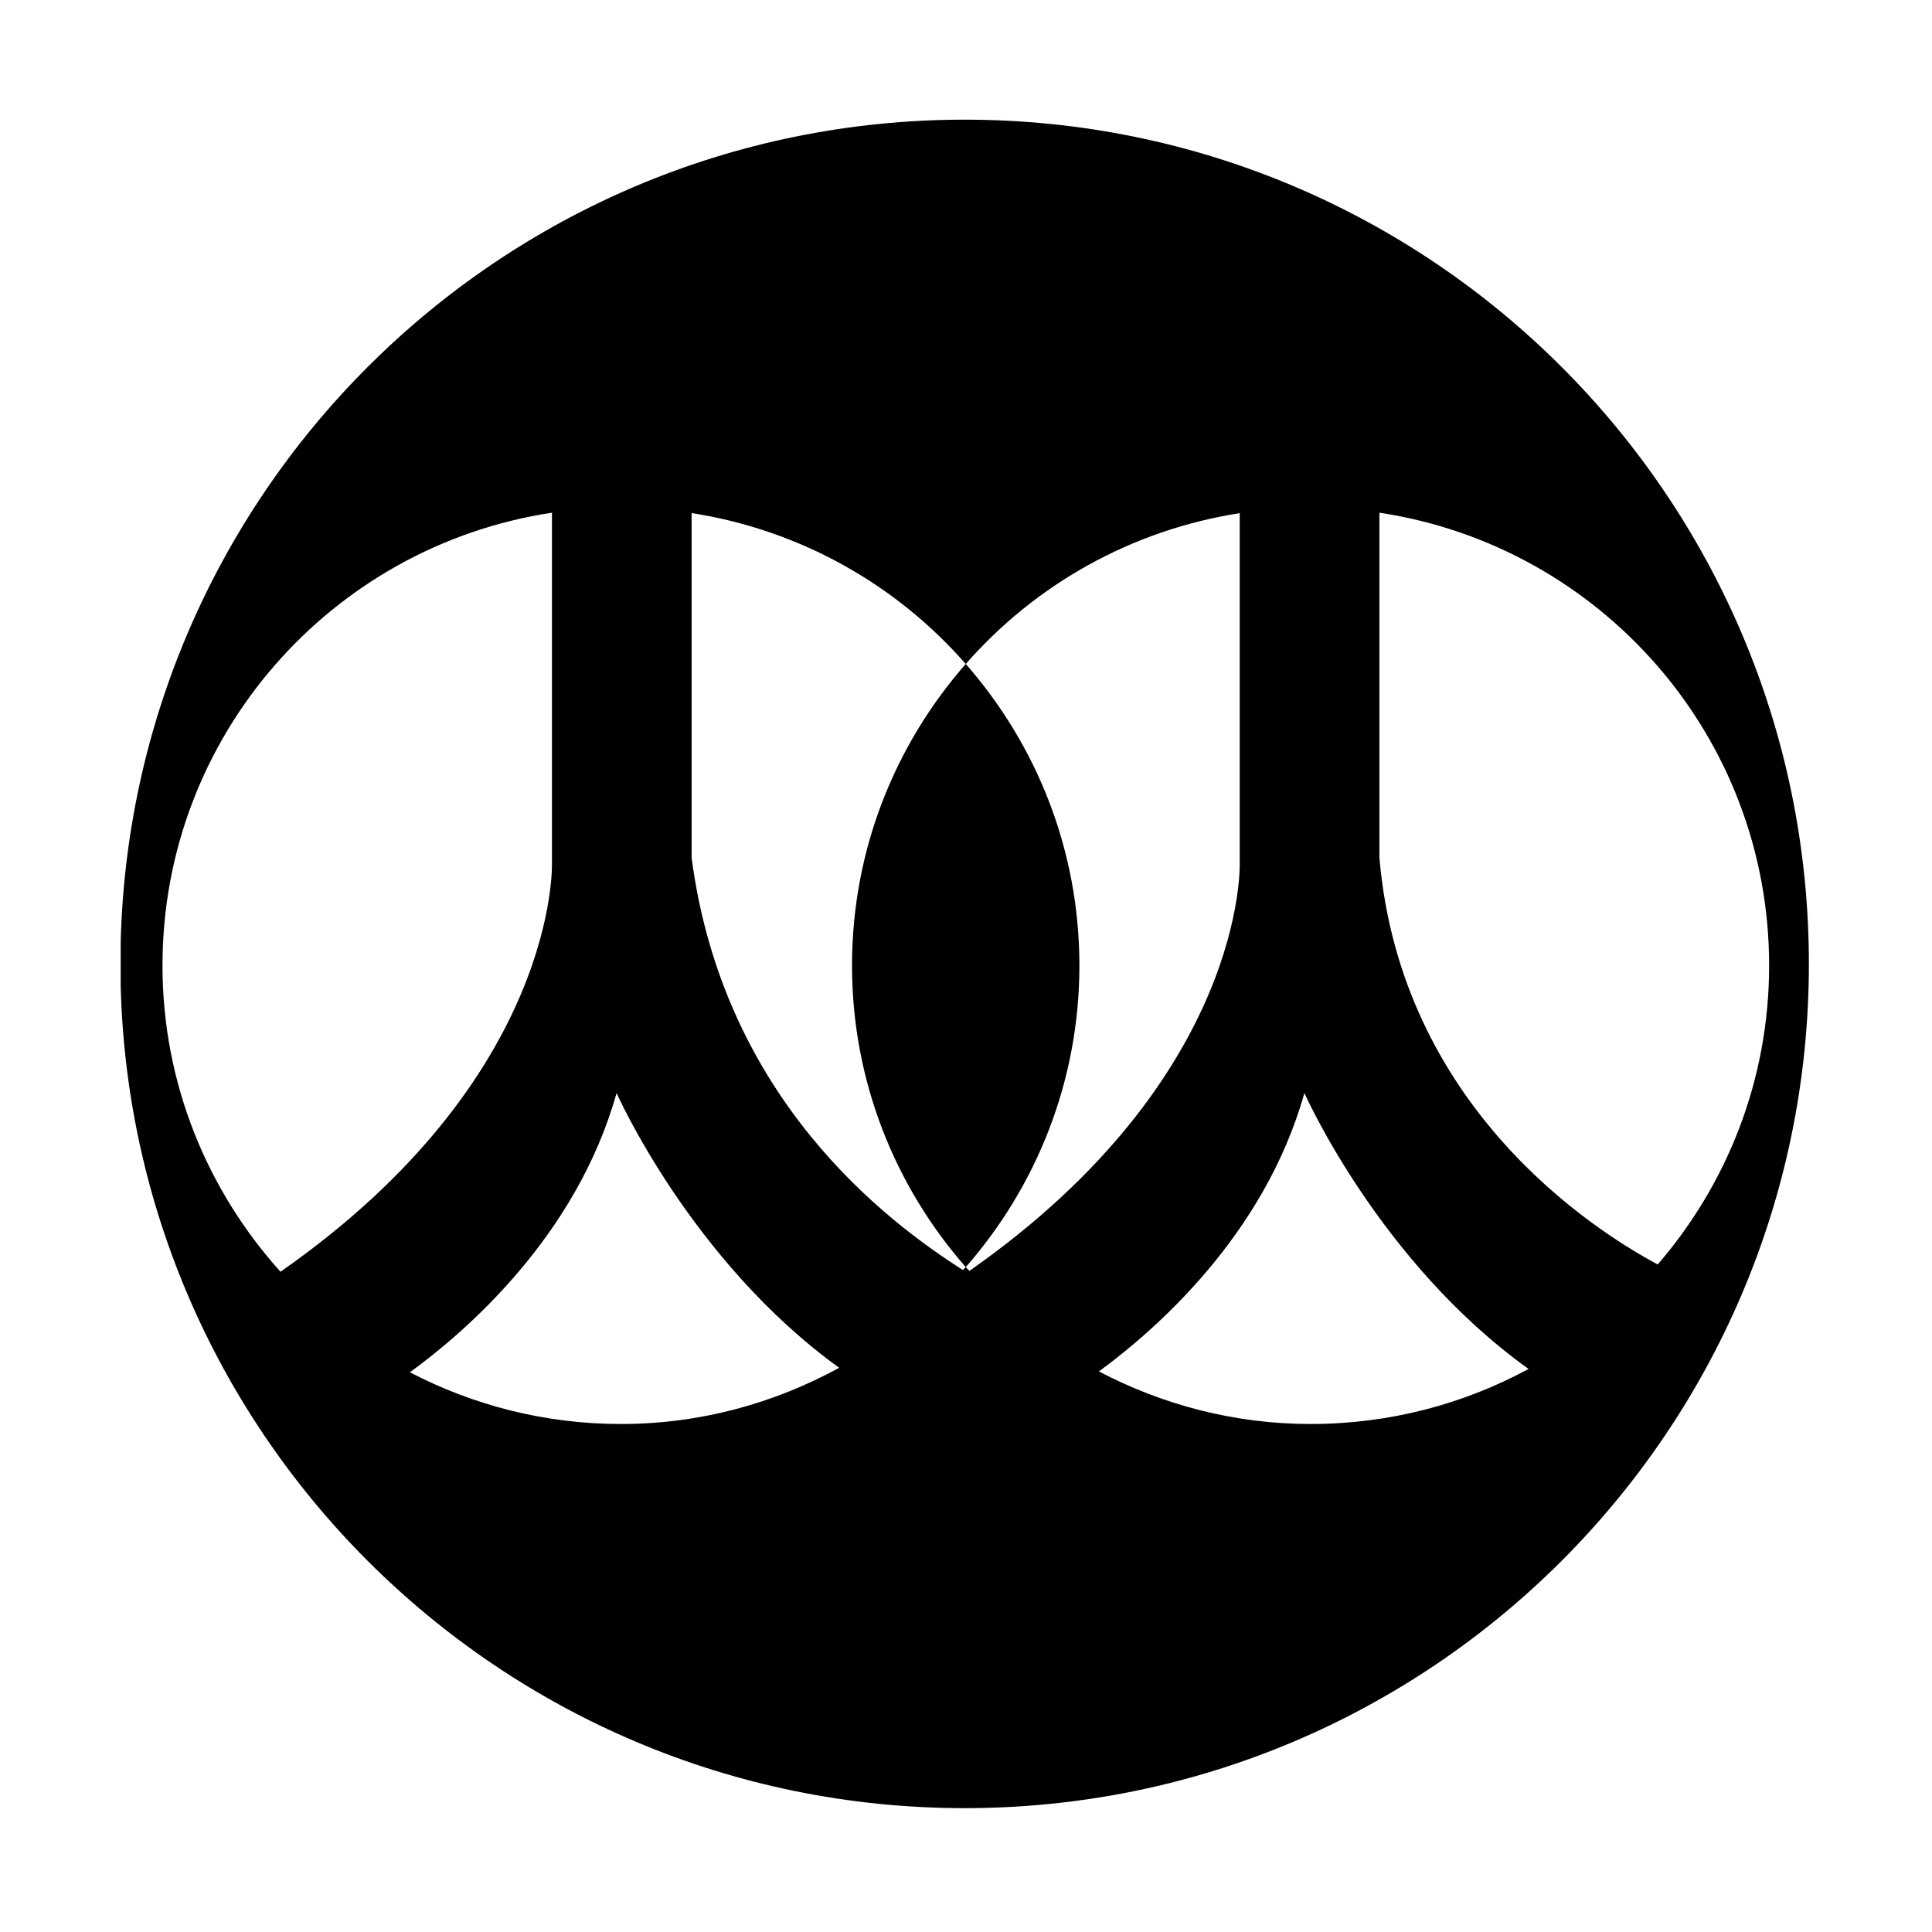 <svg xmlns="http://www.w3.org/2000/svg" xmlns:xlink="http://www.w3.org/1999/xlink" width="1024" height="1024" viewBox="0 0 1024 1024"><defs><path id="bq" d="M63.965 63.143h895.113v896.415H63.965z"/></defs><clipPath id="br"><use xlink:href="#bq" overflow="visible"/></clipPath><path d="M511.867 351.905c-37.461 42.748-60.278 98.537-60.278 159.836 0 61.251 22.817 117.087 60.278 159.86 37.461-42.773 60.233-98.658 60.233-159.86 0-61.276-22.772-117.088-60.233-159.836zm-.583-288.48c-247.121 0-447.47 200.353-447.47 447.465 0 247.136 200.349 447.465 447.47 447.465s447.46-200.328 447.46-447.465c0-247.112-200.338-447.465-447.46-447.465zM148.665 674.052c-38.748-43.042-62.543-99.822-62.543-162.311 0-121.724 89.61-222.324 206.424-240.001v185.621c-.025.001 4.079 113.396-143.881 216.691zm180.442 80.697c-40.376 0-78.345-9.953-111.844-27.41 29.376-21.364 88.269-72.05 109.535-148.014 0 0 39.334 88.9 117.993 145.637-34.425 18.811-73.66 29.787-115.684 29.787zm184.726-81.158c-.631-.68-1.335-1.31-1.966-1.99-.485.508-1.018 1.022-1.526 1.53-39.96-25.492-126.923-90.407-143.773-218.489V271.936c57.587 8.96 108.542 37.969 145.299 79.994 36.732-41.976 87.618-70.965 145.207-79.945v185.402c-.001-.025 4.029 113.052-143.241 216.204zm180.774 81.158c-40.547 0-78.565-10.271-112.162-27.87 29.571-21.633 87.736-72.079 108.91-147.554 0 0 39.568 89.531 118.813 146.243-34.379 18.621-73.708 29.181-115.561 29.181zm36.511-300.13V271.741c116.873 17.627 206.555 118.178 206.555 240.001 0 60.62-22.338 115.893-59.045 158.452-34.373-18.377-136.147-83.61-147.51-215.575zm0 0" clip-path="url(#br)"/></svg>